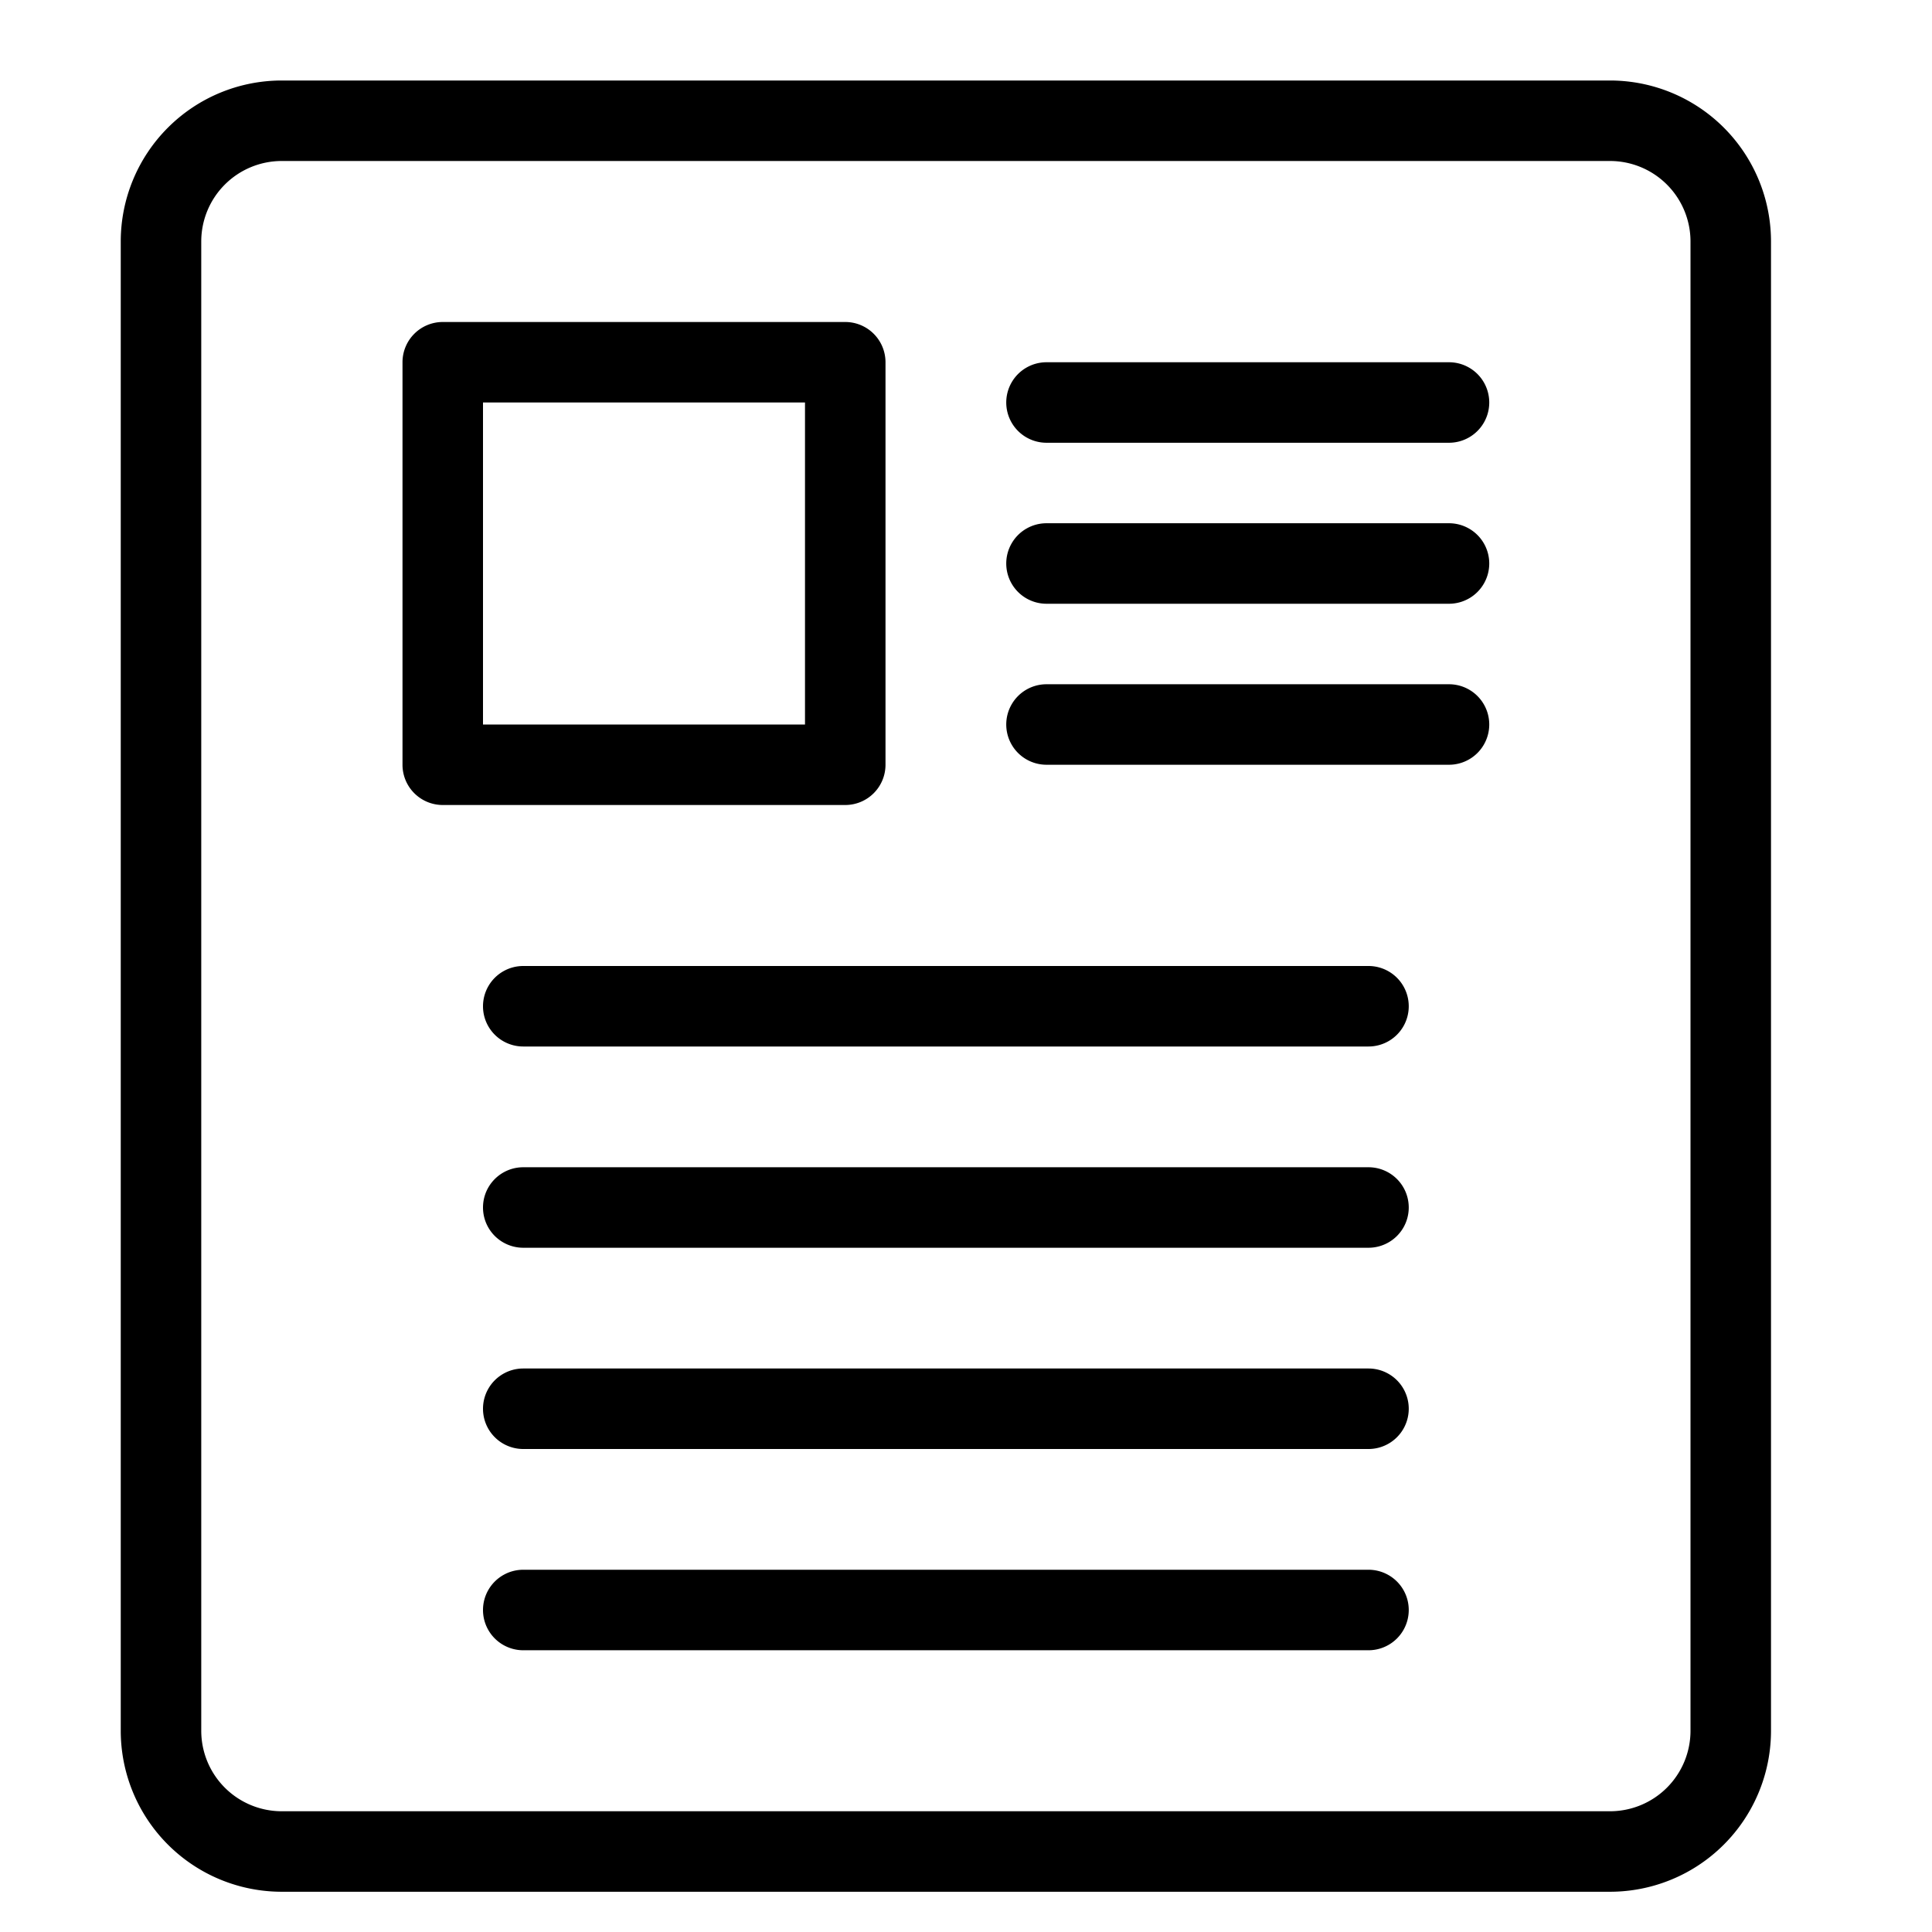 <svg xmlns="http://www.w3.org/2000/svg" viewBox="0 0 48 48">
  <title>news</title>
  <g id="Layer_2" data-name="Layer 2">
    <g id="news">
      <g>
        <path d="M40,2H7A4,4,0,0,0,3,6V43a4,4,0,0,0,4,4H40a4,4,0,0,0,4-4V6A4,4,0,0,0,40,2Zm2,41a2,2,0,0,1-2,2H7a2,2,0,0,1-2-2V6A2,2,0,0,1,7,4H40a2,2,0,0,1,2,2Z"/>
        <path d="M22,19V9a1,1,0,0,0-1-1H11a1,1,0,0,0-1,1V19a1,1,0,0,0,1,1H21A1,1,0,0,0,22,19Zm-2-1H12V10h8Z"/>
        <path d="M36,9H26a1,1,0,0,0,0,2H36a1,1,0,0,0,0-2Z"/>
        <path d="M36,13H26a1,1,0,0,0,0,2H36a1,1,0,0,0,0-2Z"/>
        <path d="M36,17H26a1,1,0,0,0,0,2H36a1,1,0,0,0,0-2Z"/>
        <path d="M34,24H13a1,1,0,0,0,0,2H34a1,1,0,0,0,0-2Z"/>
        <path d="M34,29H13a1,1,0,0,0,0,2H34a1,1,0,0,0,0-2Z"/>
        <path d="M34,34H13a1,1,0,0,0,0,2H34a1,1,0,0,0,0-2Z"/>
        <path d="M34,39H13a1,1,0,0,0,0,2H34a1,1,0,0,0,0-2Z"/>
      </g>
    </g>
  </g>
</svg>

